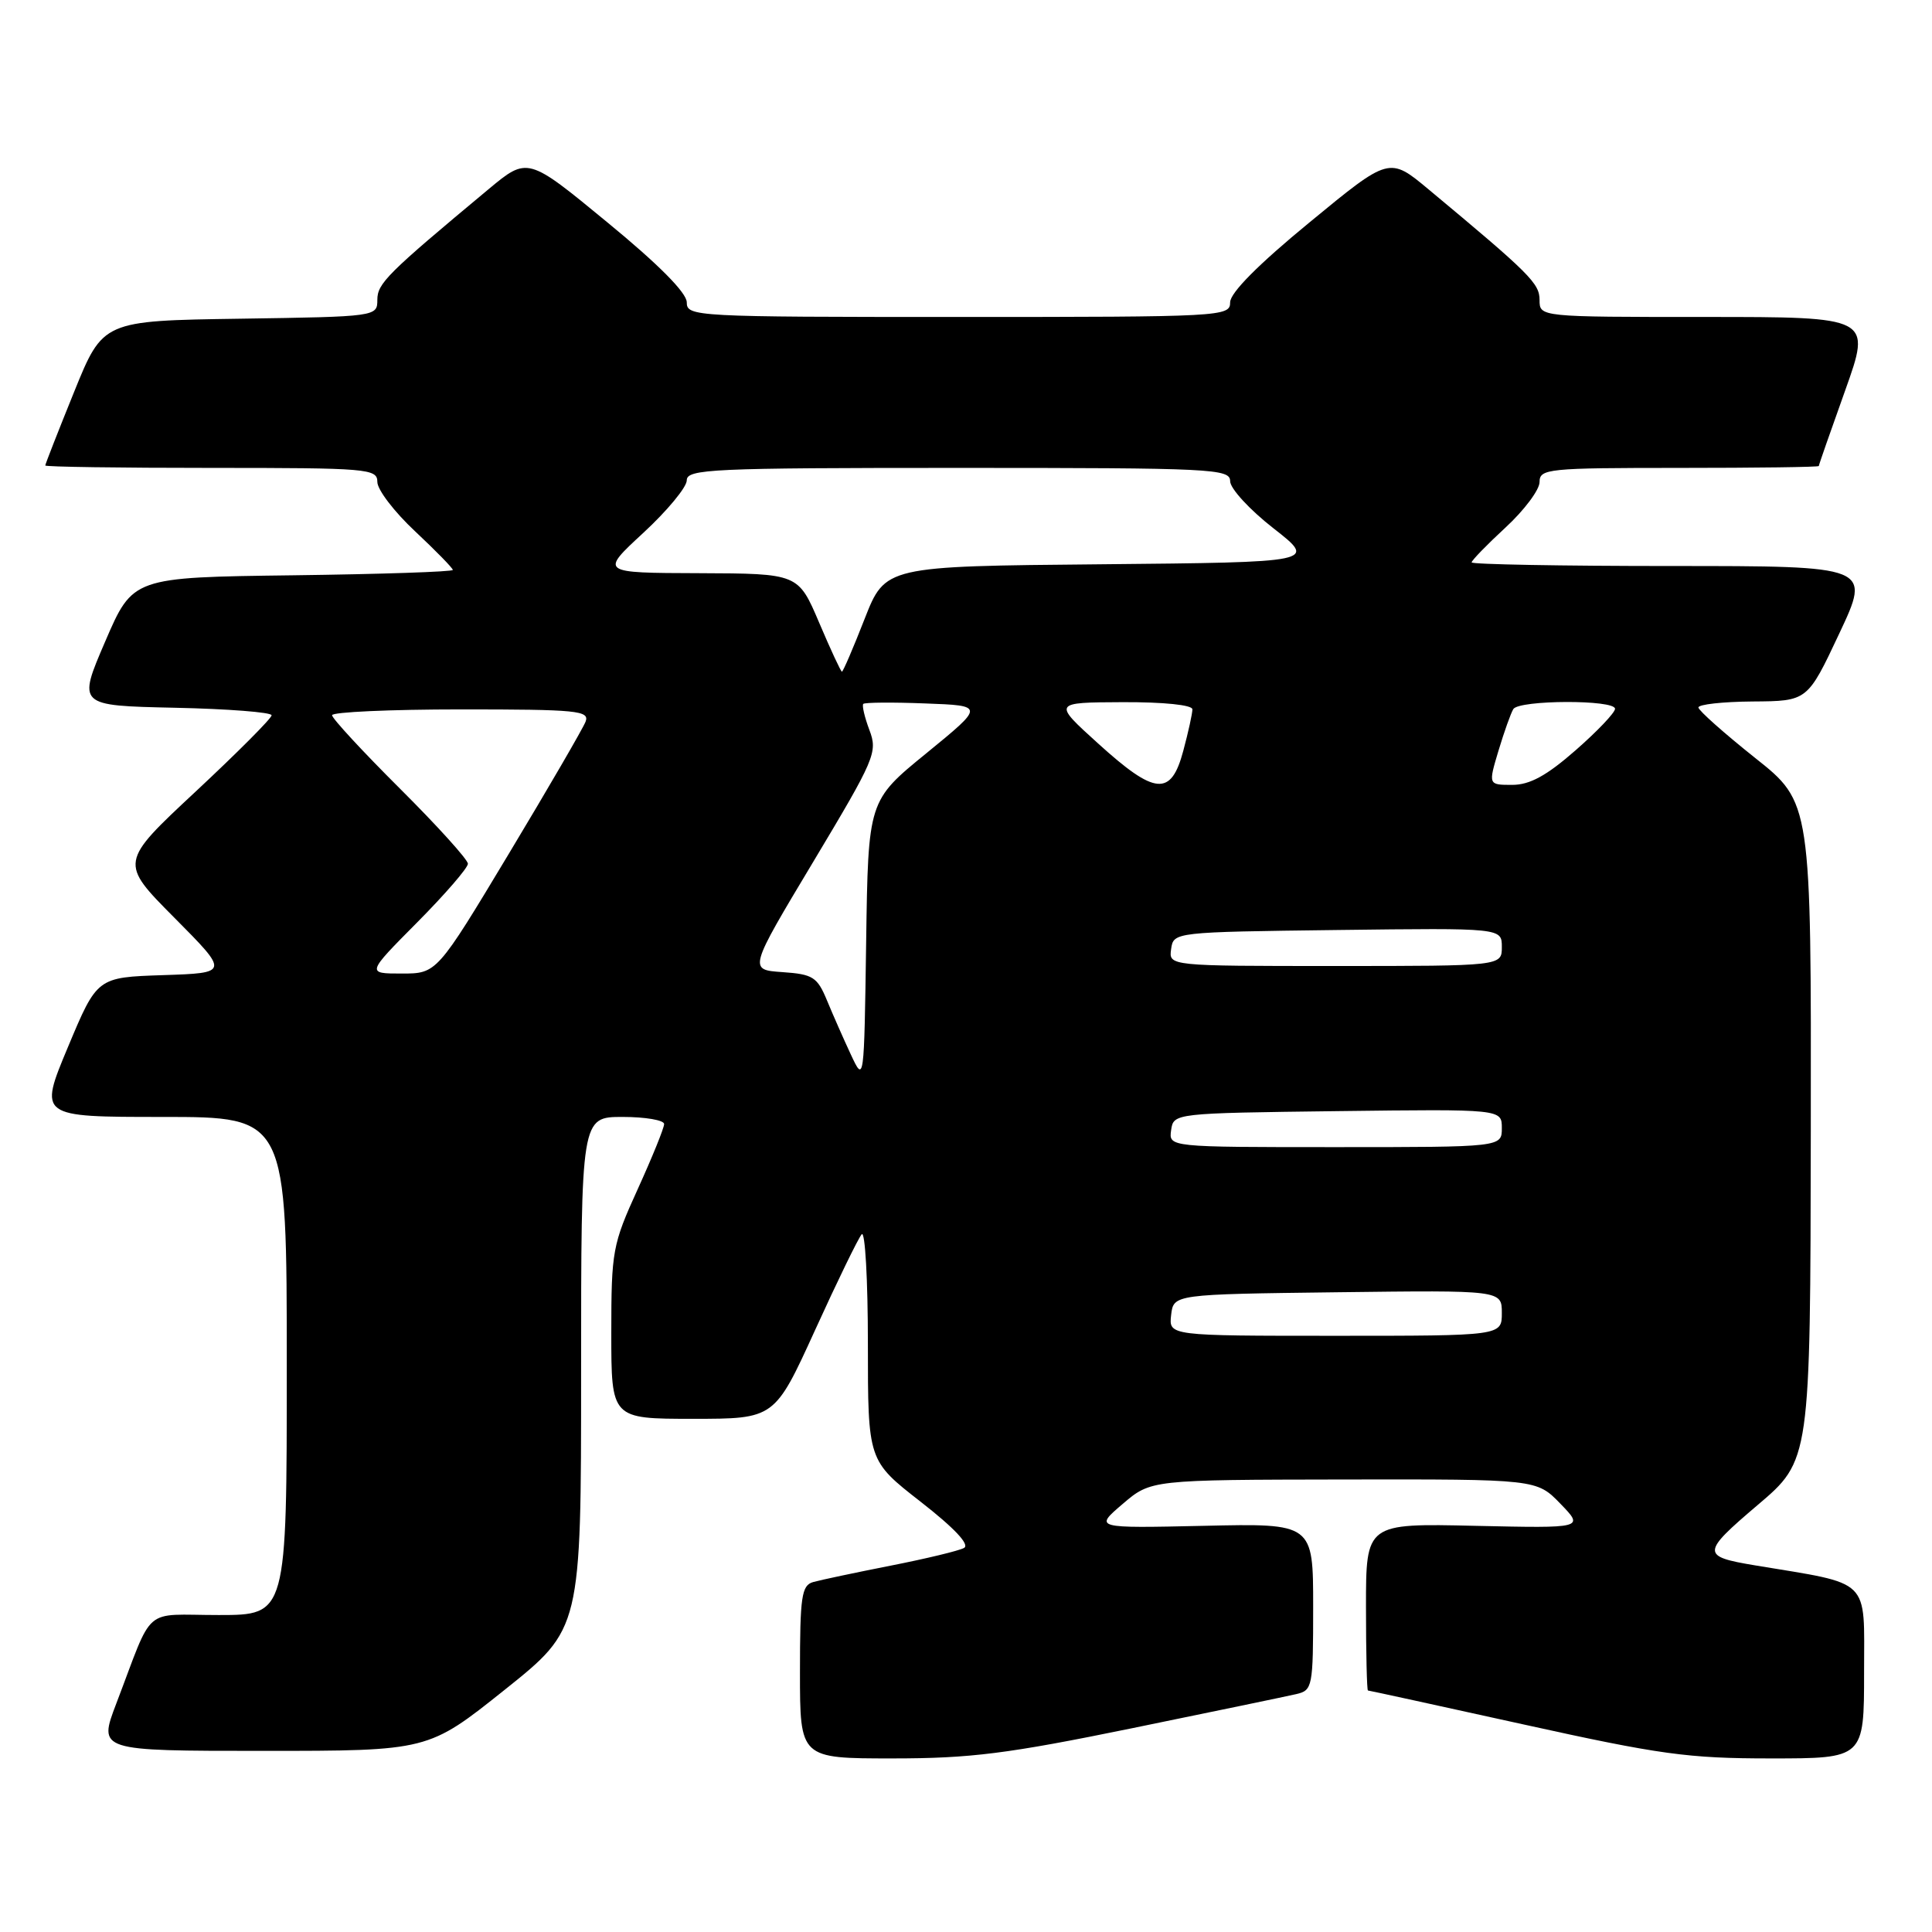 <?xml version="1.0" encoding="UTF-8" standalone="no"?>
<!DOCTYPE svg PUBLIC "-//W3C//DTD SVG 1.1//EN" "http://www.w3.org/Graphics/SVG/1.1/DTD/svg11.dtd" >
<svg xmlns="http://www.w3.org/2000/svg" xmlns:xlink="http://www.w3.org/1999/xlink" version="1.1" viewBox="0 0 256 256">
 <g >
 <path fill="currentColor"
d=" M 150.00 229.00 C 160.72 226.80 170.51 224.77 171.75 224.48 C 173.92 223.98 174.00 223.55 174.00 212.91 C 174.00 201.85 174.00 201.85 159.50 202.18 C 144.99 202.50 144.99 202.50 148.75 199.29 C 152.50 196.08 152.50 196.08 178.05 196.04 C 203.61 196.00 203.61 196.00 206.76 199.25 C 209.91 202.50 209.91 202.50 195.46 202.18 C 181.00 201.85 181.00 201.85 181.00 212.93 C 181.00 219.02 181.12 224.00 181.26 224.00 C 181.40 224.00 190.69 226.03 201.89 228.50 C 219.96 232.49 223.65 233.00 234.63 233.00 C 247.00 233.00 247.00 233.00 247.00 221.57 C 247.00 208.94 248.09 210.00 232.50 207.41 C 225.41 206.23 225.43 205.77 232.89 199.43 C 239.88 193.50 239.88 193.50 239.94 149.92 C 240.00 106.33 240.00 106.33 232.55 100.42 C 228.46 97.16 225.08 94.16 225.05 93.75 C 225.02 93.34 228.26 92.98 232.25 92.95 C 239.50 92.90 239.50 92.90 243.71 83.95 C 247.92 75.00 247.92 75.00 221.46 75.00 C 206.91 75.00 195.00 74.78 195.00 74.52 C 195.00 74.26 197.03 72.17 199.50 69.89 C 201.97 67.61 204.00 64.90 204.00 63.87 C 204.00 62.11 205.09 62.00 222.50 62.00 C 232.68 62.00 241.00 61.89 241.00 61.75 C 241.00 61.61 242.57 57.11 244.49 51.75 C 247.97 42.00 247.97 42.00 225.99 42.00 C 204.00 42.00 204.00 42.00 204.00 39.75 C 204.00 37.55 202.74 36.29 189.30 25.10 C 184.09 20.76 184.09 20.76 173.55 29.44 C 166.74 35.03 163.00 38.80 163.00 40.06 C 163.00 41.95 161.99 42.00 127.00 42.00 C 92.01 42.00 91.00 41.95 91.00 40.06 C 91.00 38.80 87.26 35.03 80.45 29.44 C 69.91 20.76 69.91 20.76 64.70 25.10 C 51.30 36.26 50.00 37.55 50.00 39.73 C 50.00 41.94 49.87 41.96 31.82 42.23 C 13.64 42.50 13.64 42.50 9.82 51.93 C 7.72 57.11 6.00 61.50 6.00 61.68 C 6.00 61.86 15.90 62.00 28.00 62.00 C 48.79 62.00 50.00 62.10 50.00 63.86 C 50.00 64.89 52.25 67.83 55.00 70.40 C 57.75 72.98 60.00 75.28 60.00 75.52 C 60.00 75.76 50.46 76.08 38.80 76.23 C 17.60 76.50 17.60 76.50 13.94 85.00 C 10.28 93.50 10.28 93.50 23.14 93.78 C 30.21 93.93 36.00 94.38 35.99 94.78 C 35.99 95.18 31.45 99.73 25.91 104.90 C 15.84 114.29 15.84 114.29 23.10 121.60 C 30.37 128.92 30.37 128.92 21.62 129.21 C 12.87 129.50 12.87 129.50 9.00 138.75 C 5.13 148.00 5.13 148.00 21.56 148.00 C 38.00 148.00 38.00 148.00 38.00 181.00 C 38.00 214.00 38.00 214.00 28.98 214.00 C 18.74 214.00 20.46 212.51 15.40 225.75 C 13.02 232.00 13.02 232.00 34.88 232.00 C 56.74 232.00 56.74 232.00 66.87 223.91 C 77.00 215.82 77.00 215.82 77.00 181.91 C 77.00 148.00 77.00 148.00 82.50 148.00 C 85.53 148.00 88.00 148.43 88.00 148.94 C 88.00 149.46 86.42 153.35 84.50 157.57 C 81.16 164.91 81.00 165.75 81.00 176.62 C 81.00 188.00 81.00 188.00 91.82 188.00 C 102.64 188.00 102.64 188.00 108.00 176.25 C 110.94 169.79 113.72 164.07 114.18 163.55 C 114.63 163.03 115.00 169.56 115.00 178.07 C 115.00 193.54 115.00 193.54 121.99 198.99 C 126.48 202.49 128.53 204.68 127.74 205.11 C 127.06 205.49 122.67 206.54 118.00 207.46 C 113.33 208.38 108.71 209.36 107.75 209.63 C 106.21 210.07 106.00 211.54 106.00 221.57 C 106.00 233.00 106.00 233.00 118.25 233.00 C 128.62 233.00 133.50 232.38 150.00 229.00 Z  M 155.18 174.25 C 155.50 171.50 155.50 171.50 177.25 171.23 C 199.00 170.96 199.00 170.96 199.00 173.98 C 199.00 177.00 199.00 177.00 176.93 177.00 C 154.87 177.00 154.87 177.00 155.18 174.25 Z  M 155.18 149.75 C 155.50 147.51 155.55 147.50 177.25 147.23 C 199.00 146.96 199.00 146.96 199.00 149.48 C 199.00 152.00 199.00 152.00 176.93 152.00 C 154.86 152.00 154.86 152.00 155.18 149.75 Z  M 112.75 139.75 C 111.79 137.69 110.36 134.45 109.58 132.56 C 108.29 129.45 107.72 129.09 103.67 128.81 C 99.18 128.50 99.18 128.50 107.78 114.16 C 115.95 100.52 116.32 99.68 115.20 96.73 C 114.56 95.03 114.20 93.47 114.39 93.27 C 114.59 93.07 118.29 93.04 122.61 93.21 C 130.47 93.50 130.47 93.50 122.76 99.80 C 115.04 106.09 115.04 106.09 114.77 124.80 C 114.50 143.46 114.50 143.49 112.75 139.75 Z  M 55.28 122.22 C 58.97 118.50 62.00 115.00 62.00 114.45 C 62.00 113.91 57.95 109.43 53.00 104.50 C 48.05 99.57 44.00 95.19 44.00 94.77 C 44.00 94.35 51.70 94.00 61.11 94.00 C 76.51 94.00 78.15 94.16 77.59 95.63 C 77.24 96.53 72.67 104.40 67.42 113.13 C 57.88 129.00 57.88 129.00 53.22 129.00 C 48.55 129.00 48.55 129.00 55.28 122.22 Z  M 155.18 125.75 C 155.50 123.51 155.55 123.50 177.25 123.23 C 199.00 122.96 199.00 122.96 199.00 125.48 C 199.00 128.00 199.00 128.00 176.93 128.00 C 154.86 128.00 154.86 128.00 155.18 125.75 Z  M 145.50 98.51 C 139.50 93.08 139.50 93.08 148.75 93.04 C 154.19 93.02 158.00 93.41 158.00 93.99 C 158.00 94.53 157.46 97.00 156.79 99.49 C 155.17 105.56 153.07 105.38 145.50 98.51 Z  M 198.56 99.46 C 199.31 96.97 200.19 94.50 200.52 93.96 C 201.28 92.73 214.00 92.69 214.00 93.92 C 214.00 94.43 211.65 96.90 208.77 99.42 C 204.91 102.80 202.70 104.00 200.37 104.00 C 197.20 104.00 197.20 104.00 198.56 99.46 Z  M 108.54 82.50 C 105.77 76.00 105.77 76.00 92.64 75.95 C 79.50 75.91 79.50 75.91 85.25 70.60 C 88.41 67.68 91.00 64.55 91.00 63.65 C 91.00 62.15 94.24 62.00 127.00 62.00 C 160.72 62.00 163.00 62.11 163.00 63.76 C 163.00 64.73 165.59 67.55 168.75 70.01 C 174.49 74.50 174.49 74.50 145.90 74.77 C 117.30 75.03 117.30 75.03 114.56 82.02 C 113.06 85.86 111.71 89.00 111.56 89.00 C 111.42 89.00 110.06 86.08 108.54 82.50 Z "/>
</g>
</svg>